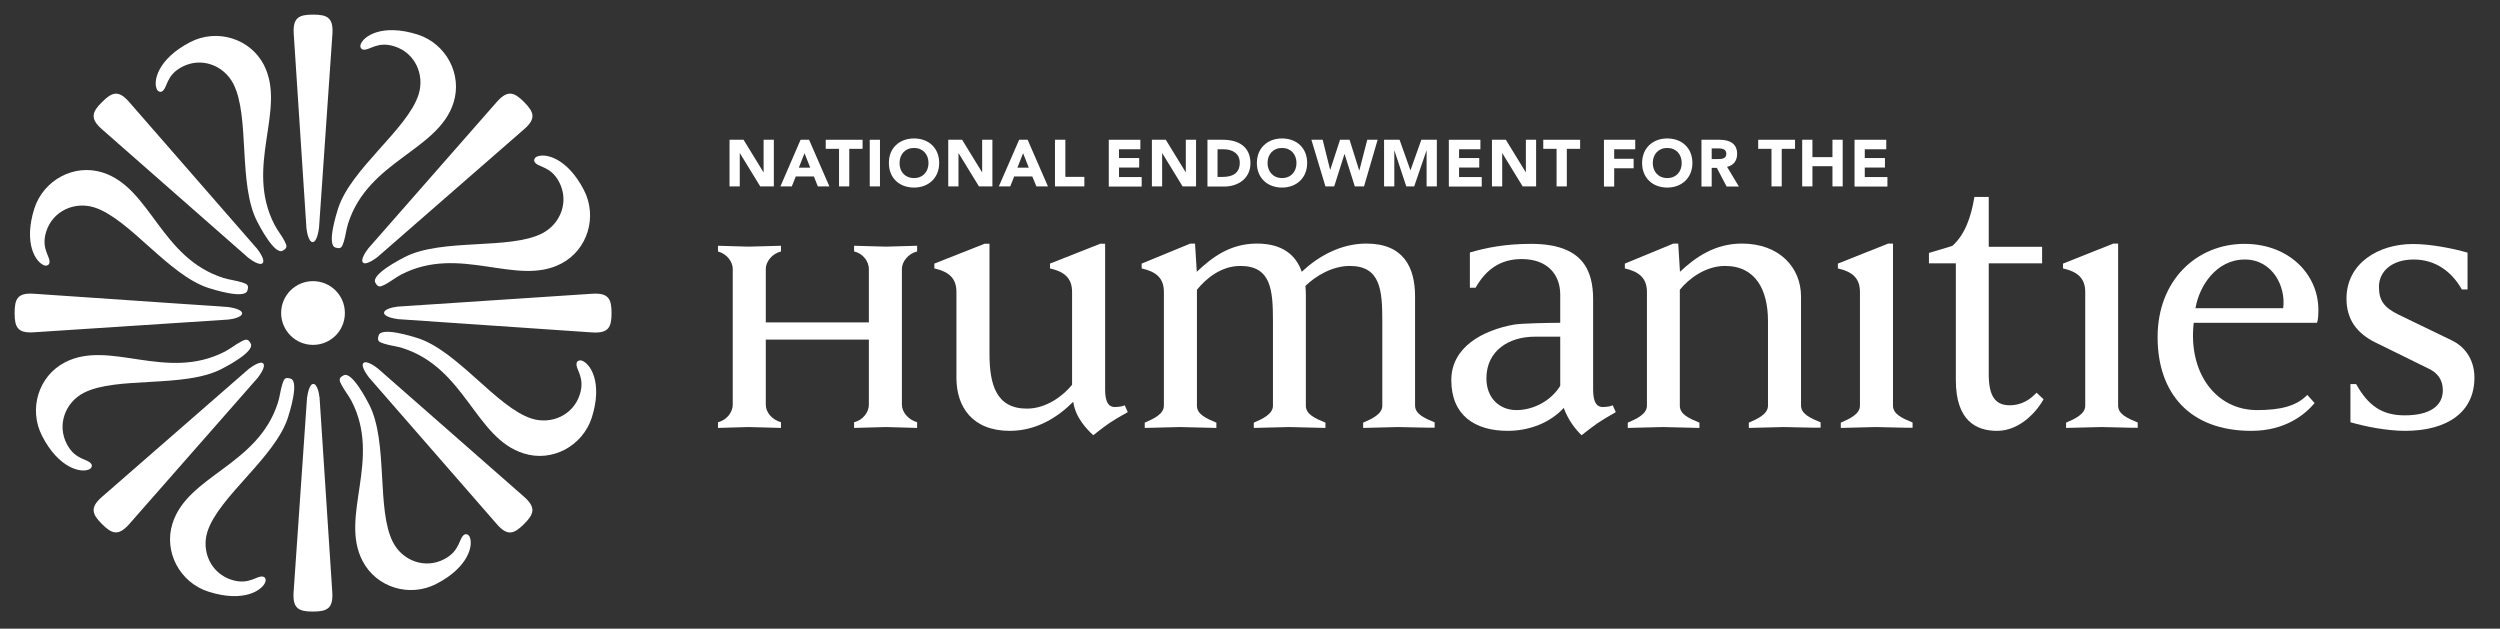 <?xml version="1.0" encoding="utf-8"?>
<!-- Generator: Adobe Illustrator 16.0.4, SVG Export Plug-In . SVG Version: 6.00 Build 0)  -->
<!DOCTYPE svg PUBLIC "-//W3C//DTD SVG 1.1//EN" "http://www.w3.org/Graphics/SVG/1.1/DTD/svg11.dtd">
<svg version="1.1" id="Layer_1" xmlns="http://www.w3.org/2000/svg" xmlns:xlink="http://www.w3.org/1999/xlink" x="0px" y="0px"
	 width="171px" height="43px" viewBox="0 0 171 43" enable-background="new 0 0 171 43" xml:space="preserve">
<rect x="0" y="0" width="171" height="43" fill="#333333" stroke="none"/>
<g>
	<path fill="#FFFFFF" d="M60.62,29.21c-0.41,0-1.87,0.06-2.2,0.06v-0.39c0.63-0.15,1.01-0.71,1.01-1.19v-4.46h-7.05v4.46
		c0,0.48,0.39,1.01,1.04,1.19v0.39c-0.33,0-1.81-0.06-2.23-0.06c-0.36,0-1.75,0.06-2.08,0.06v-0.39c0.62-0.15,1.01-0.71,1.01-1.19
		v-9.3c0-0.45-0.36-1.01-1.01-1.19v-0.39c0.33,0,1.72,0.06,2.08,0.06c0.41,0,1.9-0.06,2.23-0.06v0.39
		c-0.62,0.15-1.04,0.71-1.04,1.19v3.66h7.05v-3.66c0-0.47-0.36-1.04-1.01-1.19v-0.39c0.33,0,1.78,0.06,2.2,0.06
		c0.36,0,1.78-0.06,2.11-0.06v0.39c-0.62,0.15-1.04,0.71-1.04,1.19v9.3c0,0.45,0.39,1.01,1.04,1.19v0.39
		C62.4,29.27,60.98,29.21,60.62,29.21"/>
	<path fill="#FFFFFF" d="M75.88,28.94c-0.48,0.33-1.1,0.83-1.1,0.83c-0.42-0.39-1.22-1.19-1.37-2.29c-1.04,1.04-2.49,1.99-4.34,1.99
		c-2.55,0-3.65-1.63-3.65-3.62v-5.88c0-0.95-0.53-1.39-1.51-1.61v-0.33l3.44-1.36h0.33v7.51c0,2.11,0.45,3.77,2.56,3.77
		c1.34,0,2.49-0.89,3.09-1.63v-6.35c0-0.95-0.53-1.39-1.51-1.61v-0.33l3.44-1.36h0.33v9.98c0,0.95,0.3,1.19,0.65,1.19
		c0.21,0,0.54-0.03,0.69-0.12l0.21,0.47C77.13,28.2,76.5,28.53,75.88,28.94"/>
	<path fill="#FFFFFF" d="M95.65,29.21c-0.39,0-2.05,0.06-2.41,0.06v-0.36c0.62-0.27,1.31-0.59,1.31-1.16v-5.79
		c0-2.11-0.12-3.77-2.23-3.77c-1.19,0-2.34,0.69-3.03,1.37c0.03,0.24,0.03,0.5,0.03,0.74v7.45c0,0.59,0.62,0.86,1.34,1.16v0.36
		c-0.38,0-2.11-0.06-2.49-0.06c-0.39,0-2.05,0.06-2.41,0.06v-0.36c0.62-0.27,1.31-0.59,1.31-1.16v-5.79c0-2.11-0.12-3.77-2.23-3.77
		c-1.34,0-2.37,0.89-2.97,1.63v7.93c0,0.59,0.62,0.86,1.33,1.16v0.36c-0.39,0-2.11-0.06-2.49-0.06c-0.39,0-2.05,0.06-2.41,0.06
		v-0.36c0.62-0.27,1.31-0.59,1.31-1.16v-7.78c0-0.95-0.53-1.39-1.52-1.61v-0.33l3.33-1.37h0.32l0.12,1.93
		c1.07-1.01,2.29-1.93,4.12-1.93c1.75,0,2.67,0.8,3.06,1.93c1.07-1.01,2.61-1.93,4.42-1.93c2.55,0,3.33,1.63,3.33,3.62v7.45
		c0,0.59,0.62,0.86,1.34,1.16v0.36C97.75,29.27,96.03,29.21,95.65,29.21"/>
	<path fill="#FFFFFF" d="M109.28,28.94c-0.47,0.33-1.1,0.83-1.1,0.83c-0.41-0.39-0.92-1.04-1.22-1.87
		c-0.86,0.95-2.26,1.57-3.83,1.57c-2.26,0-3.86-1.07-3.86-3.47c0-2.26,2.14-3.41,4.3-3.8c0.59-0.09,2.49-0.12,3.15-0.12v-1.93
		c0-1.33-0.83-2.43-2.64-2.43c-1.45,0-2.44,0.71-3.15,1.96h-0.39v-2.41c1.13-0.33,2.43-0.59,4.19-0.59c3.53,0,4.24,1.81,4.24,3.8
		v6.17c0,0.95,0.3,1.19,0.65,1.19c0.21,0,0.53-0.03,0.69-0.12l0.21,0.47C110.52,28.2,109.9,28.53,109.28,28.94 M106.72,23.03h-1.75
		c-1.75,0-3.3,0.95-3.3,2.85c0,1.37,0.92,2.17,2.05,2.17c1.19,0,2.38-0.65,3-1.66V23.03z"/>
	<path fill="#FFFFFF" d="M122.02,29.21c-0.39,0-2.05,0.06-2.4,0.06v-0.36c0.62-0.27,1.31-0.59,1.31-1.16v-5.79
		c0-2.11-0.83-3.77-2.94-3.77c-1.34,0-2.5,0.89-3.09,1.63v7.93c0,0.59,0.62,0.86,1.34,1.16v0.36c-0.39,0-2.11-0.06-2.5-0.06
		c-0.38,0-2.05,0.06-2.4,0.06v-0.36c0.62-0.27,1.31-0.59,1.31-1.16v-7.78c0-0.95-0.54-1.39-1.51-1.61v-0.33l3.32-1.37h0.33
		l0.12,1.93c1.07-1.01,2.4-1.93,4.24-1.93c2.55,0,4.04,1.63,4.04,3.62v7.45c0,0.59,0.63,0.86,1.34,1.16v0.36
		C124.12,29.27,122.4,29.21,122.02,29.21"/>
	<path fill="#FFFFFF" d="M128.31,29.21c-0.39,0-2.05,0.06-2.4,0.06v-0.36c0.62-0.27,1.31-0.59,1.31-1.16v-7.78
		c0-0.95-0.53-1.39-1.51-1.61v-0.33l3.44-1.37h0.33v11.08c0,0.59,0.62,0.86,1.34,1.16v0.36C130.42,29.27,128.7,29.21,128.31,29.21"
		/>
	<path fill="#FFFFFF" d="M136.6,29.47c-1.42,0-2.82-0.68-2.82-3.47v-7.99h-1.84V17.3l1.6-0.48c0.86-0.77,1.28-1.96,1.51-3.35h0.98
		v3.41h3.65v1.13h-3.65v7.6c0,1.57,0.51,2.11,1.43,2.11c0.89,0,1.45-0.45,1.84-0.86l0.48,0.45
		C139.45,27.93,138.29,29.47,136.6,29.47"/>
	<path fill="#FFFFFF" d="M143.73,29.21c-0.39,0-2.05,0.06-2.41,0.06v-0.36c0.63-0.27,1.31-0.59,1.31-1.16v-7.78
		c0-0.95-0.54-1.39-1.52-1.61v-0.33l3.44-1.37h0.33v11.08c0,0.59,0.62,0.86,1.34,1.16v0.36C145.83,29.27,144.11,29.21,143.73,29.21"
		/>
	<path fill="#FFFFFF" d="M158.48,22.08h-8.43c-0.39,3.41,1.51,5.97,4.33,5.97c1.6,0,2.7-0.27,3.44-1.04l0.5,0.56
		c-0.65,0.77-1.99,1.9-4.33,1.9c-4.19,0-6.41-2.55-6.41-6.41c0-3.92,2.7-6.38,5.94-6.38c3.15,0,5.2,2.23,5.05,4.78
		C158.57,21.67,158.54,21.94,158.48,22.08 M153.55,17.75c-1.96,0-3.12,1.81-3.38,3.33h6C156.37,19.59,155.43,17.75,153.55,17.75"/>
	<path fill="#FFFFFF" d="M164.51,29.47c-1.22,0-2.73-0.29-3.74-0.59v-2.61h0.39c0.83,1.49,1.78,2.14,3.32,2.14
		c1.69,0,2.61-0.62,2.61-1.72c0-0.71-0.36-1.19-0.98-1.48l-3.68-1.81c-1.19-0.6-1.93-1.52-1.93-2.97c0-2.44,2.2-3.74,4.54-3.74
		c1.22,0,2.73,0.3,3.74,0.59v2.52h-0.39c-0.65-1.16-1.75-2.05-3.29-2.05c-1.46,0-2.38,0.78-2.38,1.87c0,0.95,0.36,1.42,1.34,1.9
		l3.74,1.81c0.65,0.33,1.45,1.13,1.45,2.49C169.26,28.17,167.42,29.47,164.51,29.47"/>
	<g>
		<path fill="#FFFFFF" d="M49.9,9.56h0.96l1.36,2.22h0.01V9.56h0.7v3.19H52l-1.39-2.27H50.6v2.27h-0.7V9.56z"/>
		<path fill="#FFFFFF" d="M54.76,9.56h0.58l1.39,3.19h-0.79l-0.27-0.68h-1.24l-0.27,0.68h-0.78L54.76,9.56z M55.03,10.48l-0.39,0.99
			h0.78L55.03,10.48z"/>
		<path fill="#FFFFFF" d="M57.39,10.18h-0.91V9.56H59v0.62h-0.91v2.57h-0.7V10.18z"/>
		<path fill="#FFFFFF" d="M59.49,9.56h0.7v3.19h-0.7V9.56z"/>
		<path fill="#FFFFFF" d="M62.52,9.47c1,0,1.72,0.65,1.72,1.68c0,1.02-0.73,1.68-1.72,1.68c-1,0-1.72-0.65-1.72-1.68
			C60.79,10.13,61.52,9.47,62.52,9.47z M62.52,12.18c0.6,0,0.99-0.43,0.99-1.03c0-0.6-0.39-1.03-0.99-1.03
			c-0.6,0-0.99,0.43-0.99,1.03C61.52,11.75,61.92,12.18,62.52,12.18z"/>
		<path fill="#FFFFFF" d="M64.85,9.56h0.96l1.36,2.22h0.01V9.56h0.7v3.19h-0.92l-1.39-2.27h-0.01v2.27h-0.7V9.56z"/>
		<path fill="#FFFFFF" d="M69.71,9.56h0.58l1.39,3.19h-0.79l-0.28-0.68h-1.24l-0.27,0.68h-0.78L69.71,9.56z M69.98,10.48l-0.39,0.99
			h0.78L69.98,10.48z"/>
		<path fill="#FFFFFF" d="M72.17,9.56h0.7v2.54h1.3v0.65h-2.01V9.56z"/>
	</g>
	<g>
		<path fill="#FFFFFF" d="M75.83,9.56H78v0.65h-1.46v0.6h1.38v0.65h-1.38v0.65h1.55v0.65h-2.25V9.56z"/>
		<path fill="#FFFFFF" d="M78.78,9.56h0.96l1.36,2.22h0.01V9.56h0.7v3.19h-0.92l-1.39-2.27h-0.01v2.27h-0.7V9.56z"/>
		<path fill="#FFFFFF" d="M82.59,9.56h1.05c1.03,0,1.89,0.44,1.89,1.61c0,1.03-0.84,1.59-1.79,1.59h-1.15V9.56z M83.29,12.1h0.36
			c0.65,0,1.15-0.25,1.15-0.97c0-0.63-0.5-0.92-1.1-0.92h-0.42V12.1z"/>
		<path fill="#FFFFFF" d="M87.69,9.47c1,0,1.72,0.65,1.72,1.68c0,1.02-0.73,1.68-1.72,1.68s-1.72-0.65-1.72-1.68
			C85.97,10.13,86.7,9.47,87.69,9.47z M87.69,12.18c0.6,0,0.99-0.43,0.99-1.03c0-0.6-0.39-1.03-0.99-1.03s-0.99,0.43-0.99,1.03
			C86.7,11.75,87.1,12.18,87.69,12.18z"/>
		<path fill="#FFFFFF" d="M89.7,9.56h0.77l0.51,2.05h0.01l0.67-2.05h0.65l0.66,2.1h0.01l0.54-2.1h0.71l-0.93,3.19h-0.63l-0.7-2.21
			h-0.01l-0.7,2.21h-0.6L89.7,9.56z"/>
		<path fill="#FFFFFF" d="M94.67,9.56h1.06l0.74,2.08h0.01l0.74-2.08h1.06v3.19h-0.7V10.3h-0.01l-0.84,2.45h-0.54l-0.81-2.45h-0.01
			v2.45h-0.7V9.56z"/>
		<path fill="#FFFFFF" d="M99.09,9.56h2.17v0.65h-1.46v0.6h1.38v0.65h-1.38v0.65h1.55v0.65h-2.25V9.56z"/>
		<path fill="#FFFFFF" d="M102.04,9.56h0.96l1.36,2.22h0.01V9.56h0.7v3.19h-0.92l-1.39-2.27h-0.01v2.27h-0.7V9.56z"/>
		<path fill="#FFFFFF" d="M106.47,10.18h-0.91V9.56h2.52v0.62h-0.91v2.57h-0.7V10.18z"/>
	</g>
	<g>
		<path fill="#FFFFFF" d="M109.71,9.56h2.14v0.65h-1.44v0.65h1.33v0.65h-1.33v1.25h-0.7V9.56z"/>
		<path fill="#FFFFFF" d="M114.04,9.47c1,0,1.72,0.65,1.72,1.68c0,1.02-0.73,1.68-1.72,1.68s-1.72-0.65-1.72-1.68
			C112.32,10.13,113.05,9.47,114.04,9.47z M114.04,12.18c0.6,0,0.99-0.43,0.99-1.03c0-0.6-0.39-1.03-0.99-1.03
			c-0.6,0-0.99,0.43-0.99,1.03C113.05,11.75,113.44,12.18,114.04,12.18z"/>
		<path fill="#FFFFFF" d="M116.38,9.56h1.24c0.65,0,1.2,0.23,1.2,0.97c0,0.45-0.24,0.79-0.69,0.88l0.81,1.35h-0.84l-0.67-1.28h-0.35
			v1.28h-0.7V9.56z M117.08,10.88h0.41c0.26,0,0.59-0.01,0.59-0.36c0-0.32-0.29-0.37-0.54-0.37h-0.46V10.88z"/>
	</g>
	<g>
		<path fill="#FFFFFF" d="M121.17,10.18h-0.91V9.56h2.52v0.62h-0.91v2.57h-0.7V10.18z"/>
		<path fill="#FFFFFF" d="M123.27,9.56h0.7v1.19h1.37V9.56h0.7v3.19h-0.7v-1.38h-1.37v1.38h-0.7V9.56z"/>
		<path fill="#FFFFFF" d="M126.85,9.56h2.17v0.65h-1.47v0.6h1.38v0.65h-1.38v0.65h1.55v0.65h-2.25V9.56z"/>
	</g>
	<path fill="#FFFFFF" d="M23.59,21.41c0,1.21-0.97,2.18-2.18,2.18c-1.2,0-2.18-0.98-2.18-2.18c0-1.21,0.98-2.18,2.18-2.18
		C22.62,19.23,23.59,20.21,23.59,21.41"/>
	<path fill="#FFFFFF" d="M20.09,2.29C20.03,1.2,20.45,1,21.42,1c0.95,0,1.38,0.2,1.32,1.29L21.82,15.6
		c-0.04,0.3-0.17,0.96-0.43,0.96c-0.27,0-0.4-0.66-0.43-0.96L20.09,2.29z"/>
	<path fill="#FFFFFF" d="M34,6.95c0.73-0.81,1.17-0.65,1.85,0.03c0.67,0.68,0.84,1.12,0.02,1.84l-10.06,8.77
		c-0.24,0.18-0.8,0.56-0.98,0.37c-0.19-0.19,0.19-0.75,0.37-0.98L34,6.95z"/>
	<path fill="#FFFFFF" d="M40.54,20.09c1.09-0.06,1.29,0.37,1.29,1.33c0,0.95-0.2,1.38-1.29,1.32l-13.31-0.91
		c-0.3-0.04-0.96-0.17-0.96-0.43c0-0.27,0.66-0.4,0.96-0.43L40.54,20.09z"/>
	<path fill="#FFFFFF" d="M35.87,34c0.81,0.73,0.65,1.17-0.03,1.85c-0.68,0.67-1.12,0.84-1.84,0.02l-8.77-10.06
		c-0.18-0.24-0.56-0.79-0.37-0.98c0.19-0.19,0.75,0.19,0.98,0.37L35.87,34z"/>
	<path fill="#FFFFFF" d="M22.73,40.54c0.06,1.09-0.37,1.29-1.33,1.29c-0.96,0-1.38-0.2-1.32-1.29L21,27.22
		c0.04-0.3,0.17-0.96,0.43-0.96c0.27,0,0.4,0.66,0.43,0.96L22.73,40.54z"/>
	<path fill="#FFFFFF" d="M8.82,35.87c-0.73,0.81-1.17,0.65-1.85-0.03C6.3,35.17,6.14,34.72,6.96,34l10.06-8.77
		c0.24-0.18,0.8-0.56,0.98-0.37c0.19,0.19-0.19,0.75-0.37,0.98L8.82,35.87z"/>
	<path fill="#FFFFFF" d="M2.29,22.73C1.2,22.8,1,22.37,1,21.41c0-0.96,0.2-1.39,1.29-1.32L15.6,21c0.3,0.04,0.96,0.17,0.96,0.43
		c0,0.27-0.66,0.4-0.96,0.43L2.29,22.73z"/>
	<path fill="#FFFFFF" d="M6.95,8.82C6.14,8.1,6.3,7.65,6.98,6.98C7.66,6.3,8.1,6.14,8.82,6.96l8.77,10.06
		c0.19,0.24,0.56,0.8,0.37,0.98c-0.19,0.19-0.75-0.19-0.98-0.37L6.95,8.82z"/>
	<path fill="#FFFFFF" d="M23.81,15.29c-0.13,0.41-0.17,0.85-0.3,1.26c-0.12,0.38-0.2,0.5-0.57,0.38c-0.6-0.19,0.08-2.33,0.18-2.65
		c0.87-2.74,4.74-5.42,5.51-7.81c0.43-1.35-0.23-2.85-1.65-3.3c-1.23-0.39-1.74,0.35-2.18,0.21c-0.13-0.04-0.18-0.2-0.14-0.32
		c0.19-0.6,1.5-1.46,3.9-0.7c1.95,0.62,3.08,2.72,2.46,4.67C29.97,10.32,25.19,10.97,23.81,15.29"/>
	<path fill="#FFFFFF" d="M27.44,18.78c-0.38,0.2-0.72,0.48-1.1,0.68c-0.35,0.18-0.49,0.21-0.67-0.13c-0.29-0.56,1.71-1.59,2-1.74
		c2.55-1.32,7.19-0.48,9.42-1.63c1.26-0.65,1.85-2.18,1.16-3.5c-0.59-1.14-1.48-0.99-1.69-1.4c-0.06-0.12,0.01-0.27,0.13-0.33
		c0.56-0.29,2.09,0.03,3.25,2.27c0.94,1.82,0.26,4.1-1.57,5.04C35.31,19.62,31.46,16.7,27.44,18.78"/>
	<path fill="#FFFFFF" d="M27.54,23.81c-0.41-0.13-0.85-0.17-1.26-0.3c-0.38-0.12-0.5-0.19-0.38-0.57c0.19-0.6,2.33,0.08,2.65,0.18
		c2.74,0.87,5.42,4.74,7.81,5.51c1.35,0.43,2.85-0.23,3.3-1.65c0.39-1.23-0.35-1.74-0.21-2.18c0.04-0.12,0.2-0.18,0.33-0.14
		c0.6,0.19,1.46,1.5,0.7,3.9c-0.63,1.95-2.72,3.08-4.67,2.45C32.5,29.97,31.85,25.19,27.54,23.81"/>
	<path fill="#FFFFFF" d="M24.05,27.44c-0.2-0.38-0.48-0.72-0.68-1.1c-0.19-0.35-0.21-0.49,0.14-0.67c0.56-0.29,1.59,1.71,1.74,2
		c1.32,2.55,0.48,7.19,1.63,9.42c0.65,1.26,2.18,1.85,3.5,1.16c1.14-0.59,0.99-1.48,1.4-1.69c0.12-0.06,0.27,0.01,0.33,0.13
		c0.29,0.56-0.03,2.1-2.27,3.25c-1.82,0.94-4.1,0.25-5.04-1.57C23.2,35.31,26.12,31.46,24.05,27.44"/>
	<path fill="#FFFFFF" d="M19.01,27.54c0.13-0.41,0.17-0.85,0.3-1.26c0.12-0.38,0.19-0.5,0.57-0.38c0.6,0.19-0.08,2.33-0.18,2.65
		c-0.88,2.74-4.74,5.42-5.51,7.81c-0.43,1.35,0.23,2.85,1.65,3.3c1.23,0.39,1.74-0.34,2.18-0.21c0.13,0.04,0.18,0.2,0.14,0.33
		c-0.19,0.6-1.5,1.46-3.9,0.69c-1.95-0.62-3.08-2.72-2.46-4.67C12.85,32.5,17.64,31.85,19.01,27.54"/>
	<path fill="#FFFFFF" d="M15.38,24.05c0.38-0.2,0.72-0.48,1.1-0.68c0.35-0.19,0.49-0.21,0.67,0.13c0.29,0.56-1.71,1.59-2,1.74
		c-2.55,1.32-7.18,0.48-9.42,1.63c-1.26,0.65-1.85,2.18-1.16,3.5c0.59,1.14,1.47,0.99,1.69,1.39c0.06,0.12-0.01,0.27-0.13,0.33
		c-0.55,0.29-2.1-0.03-3.25-2.27c-0.94-1.82-0.26-4.1,1.57-5.04C7.51,23.2,11.36,26.12,15.38,24.05"/>
	<path fill="#FFFFFF" d="M15.28,19.01c0.41,0.13,0.85,0.17,1.26,0.3c0.38,0.12,0.5,0.19,0.38,0.57c-0.19,0.6-2.33-0.08-2.65-0.18
		c-2.74-0.88-5.42-4.74-7.81-5.51c-1.35-0.43-2.85,0.23-3.3,1.65c-0.39,1.23,0.35,1.74,0.21,2.18c-0.04,0.12-0.2,0.18-0.32,0.14
		c-0.6-0.19-1.46-1.5-0.7-3.9c0.63-1.95,2.72-3.08,4.67-2.46C10.32,12.85,10.97,17.64,15.28,19.01"/>
	<path fill="#FFFFFF" d="M18.78,15.38c0.2,0.38,0.48,0.72,0.68,1.1c0.18,0.35,0.21,0.49-0.13,0.67c-0.56,0.29-1.59-1.71-1.74-2
		c-1.32-2.55-0.48-7.18-1.63-9.42c-0.65-1.26-2.18-1.85-3.5-1.16c-1.14,0.59-0.99,1.47-1.39,1.69c-0.12,0.06-0.27-0.01-0.33-0.13
		c-0.29-0.55,0.03-2.09,2.27-3.25c1.82-0.94,4.1-0.26,5.04,1.56C19.62,7.52,16.7,11.36,18.78,15.38"/>
</g>
</svg>
